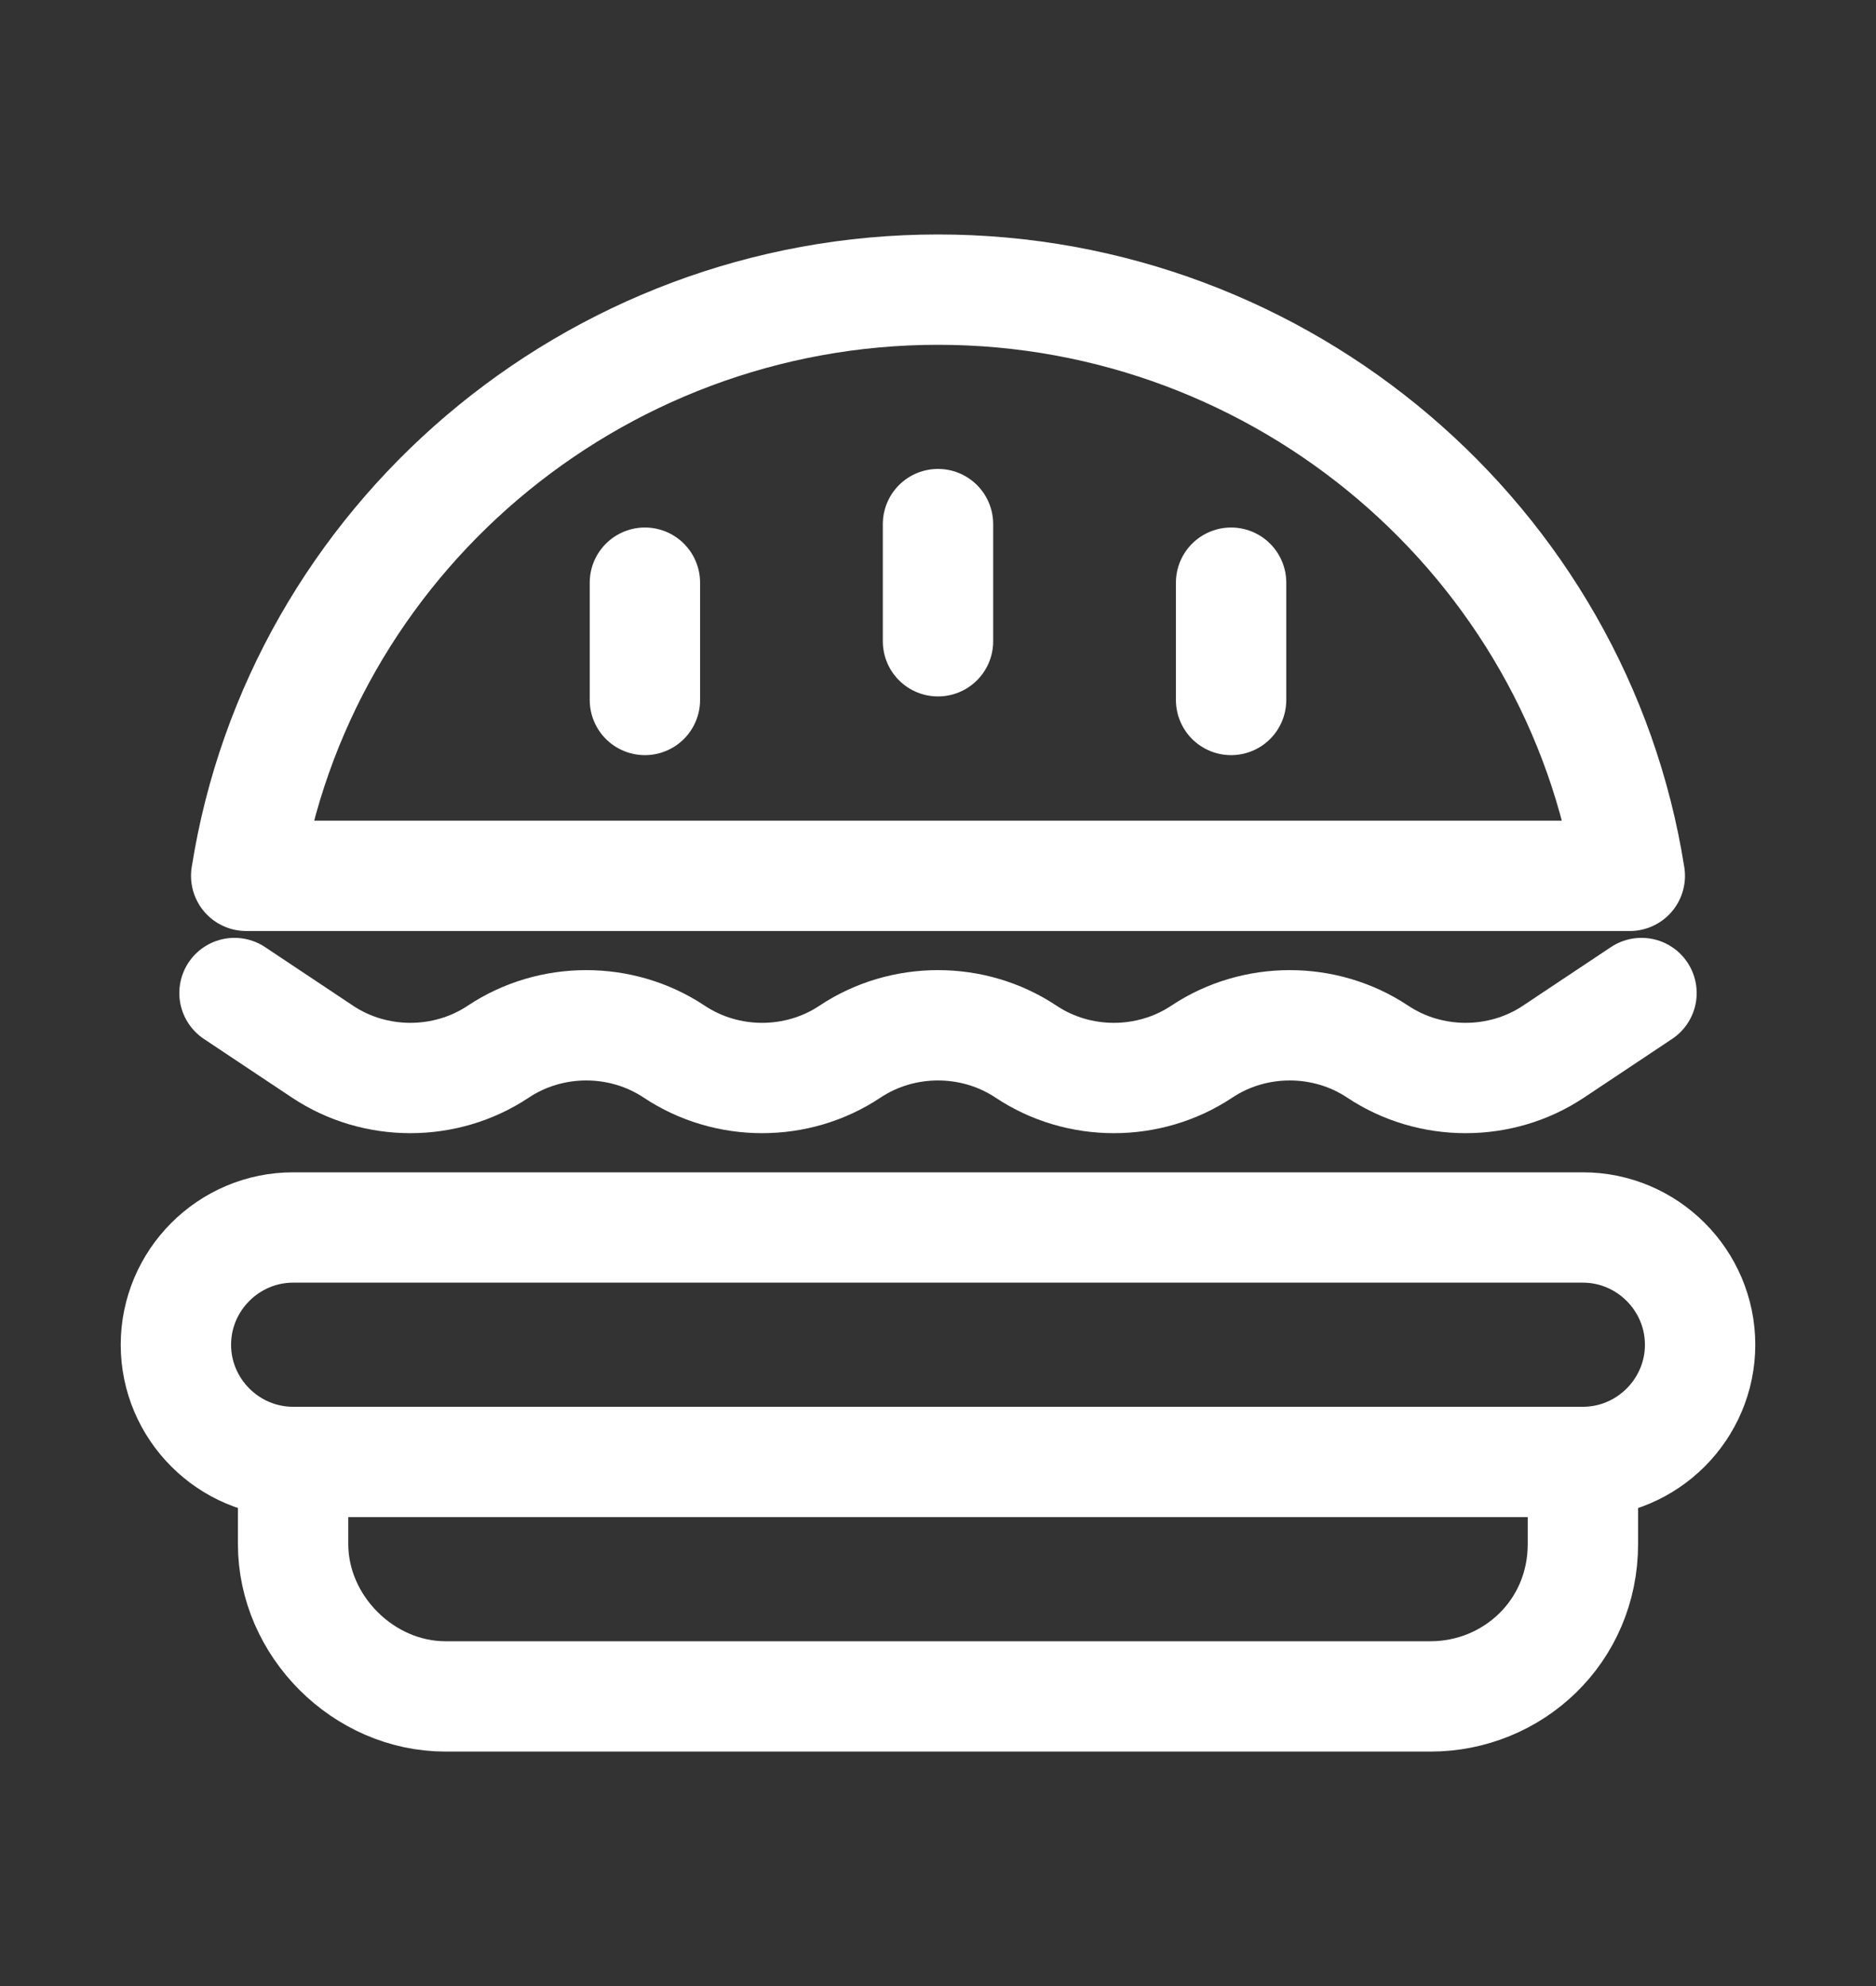 <svg width="17" height="18" viewBox="0 0 17 18" fill="none" xmlns="http://www.w3.org/2000/svg">
<rect x="0" y="0" width="17" height="18" fill="#333333" stroke="none"/>
<path d="M5.844 5.281V6.344" stroke="white" stroke-miterlimit="10" stroke-linecap="round" stroke-linejoin="round"/>
<path d="M11.156 5.281V6.344" stroke="white" stroke-miterlimit="10" stroke-linecap="round" stroke-linejoin="round"/>
<path d="M8.5 4.75V5.812" stroke="white" stroke-miterlimit="10" stroke-linecap="round" stroke-linejoin="round"/>
<path d="M14.769 7.938C14.291 4.909 11.634 2.625 8.5 2.625C5.366 2.625 2.709 4.909 2.231 7.938H14.769Z" stroke="white" stroke-miterlimit="10" stroke-linecap="round" stroke-linejoin="round"/>
<path d="M2.125 9L2.922 9.531C3.4 9.85 4.037 9.85 4.516 9.531C4.994 9.213 5.631 9.213 6.109 9.531C6.588 9.85 7.225 9.85 7.703 9.531C8.181 9.213 8.819 9.213 9.297 9.531C9.775 9.85 10.412 9.85 10.891 9.531C11.369 9.213 12.006 9.213 12.484 9.531C12.963 9.85 13.6 9.85 14.078 9.531L14.875 9" stroke="white" stroke-miterlimit="10" stroke-linecap="round" stroke-linejoin="round"/>
<path d="M14.344 13.25H2.656C2.072 13.25 1.594 12.772 1.594 12.188C1.594 11.603 2.072 11.125 2.656 11.125H14.344C14.928 11.125 15.406 11.603 15.406 12.188C15.406 12.772 14.928 13.25 14.344 13.25Z" stroke="white" stroke-miterlimit="10" stroke-linecap="round" stroke-linejoin="round"/>
<path d="M14.344 13.25V13.994C14.344 14.791 13.706 15.375 12.963 15.375H4.037C3.294 15.375 2.656 14.738 2.656 13.994V13.25" stroke="white" stroke-miterlimit="10" stroke-linecap="round" stroke-linejoin="round"/>
</svg>
